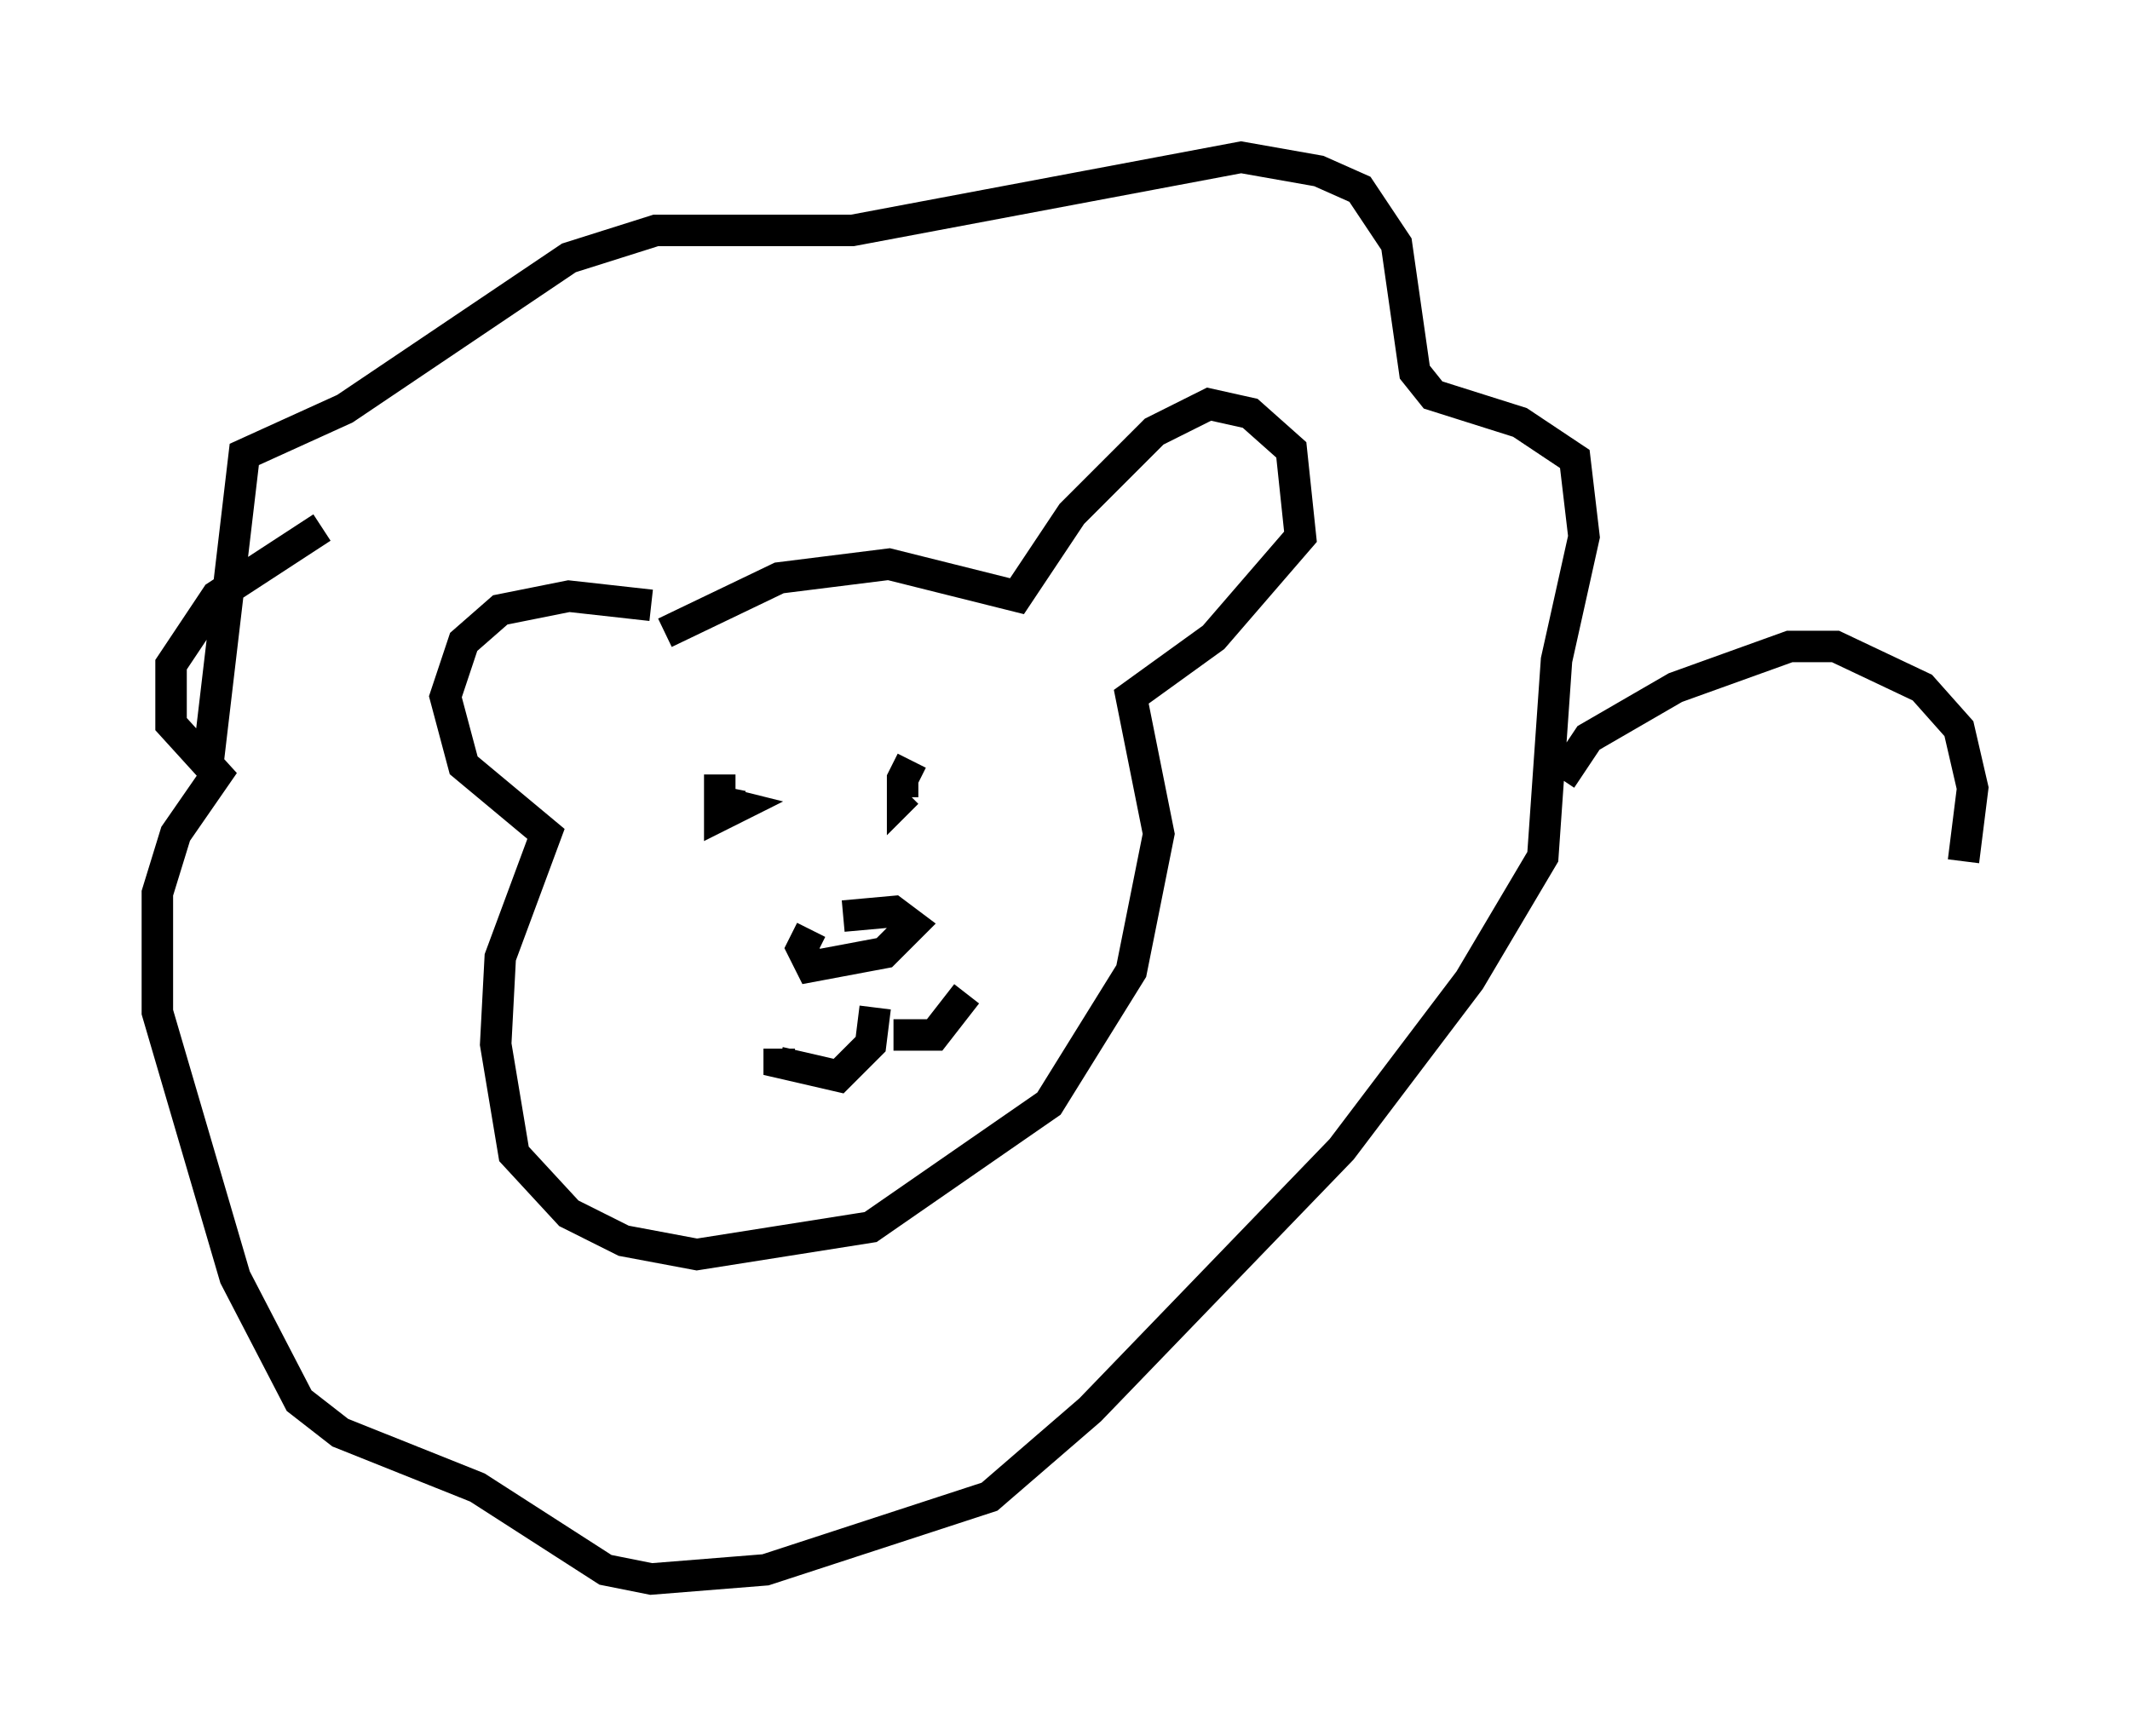 <?xml version="1.0" encoding="utf-8" ?>
<svg baseProfile="full" height="55.173" version="1.1" width="67.665" xmlns="http://www.w3.org/2000/svg" xmlns:ev="http://www.w3.org/2001/xml-events" xmlns:xlink="http://www.w3.org/1999/xlink"><defs /><rect fill="white" height="55.173" width="67.665" x="0" y="0" /><path d="M19.38, 23.011 m1.743, -2.905 l3.631, -1.743 3.486, -0.436 l4.067, 1.017 1.743, -2.615 l2.615, -2.615 1.743, -0.872 l1.307, 0.291 1.307, 1.162 l0.291, 2.76 -2.76, 3.196 l-2.615, 1.888 0.872, 4.358 l-0.872, 4.358 -2.615, 4.212 l-5.665, 3.922 -5.52, 0.872 l-2.324, -0.436 -1.743, -0.872 l-1.743, -1.888 -0.581, -3.486 l0.145, -2.76 1.453, -3.922 l-2.615, -2.179 -0.581, -2.179 l0.581, -1.743 1.162, -1.017 l2.179, -0.436 2.615, 0.291 m2.179, 5.374 l0.0, 1.307 0.581, -0.291 l-0.581, -0.145 0.726, 0.145 m5.374, -1.453 l-0.291, 0.581 0.0, 0.581 l0.145, -0.145 m-3.05, 4.358 l-0.291, 0.581 0.291, 0.581 l2.324, -0.436 0.872, -0.872 l-0.581, -0.436 -1.598, 0.145 m1.017, 2.905 l-0.145, 1.162 -1.017, 1.017 l-1.888, -0.436 0.0, -0.436 m3.631, -0.436 l1.307, 0.0 1.017, -1.307 m-20.48, -14.816 l-3.341, 2.179 -1.453, 2.179 l0.0, 1.888 1.453, 1.598 l-1.307, 1.888 -0.581, 1.888 l0.0, 3.777 2.469, 8.425 l2.034, 3.922 1.307, 1.017 l4.358, 1.743 4.067, 2.615 l1.453, 0.291 3.631, -0.291 l7.117, -2.324 3.196, -2.76 l7.989, -8.279 4.067, -5.374 l2.324, -3.922 0.436, -6.246 l0.872, -3.922 -0.291, -2.469 l-1.743, -1.162 -2.76, -0.872 l-0.581, -0.726 -0.581, -4.067 l-1.162, -1.743 -1.307, -0.581 l-2.469, -0.436 -12.346, 2.324 l-6.246, 0.0 -2.76, 0.872 l-7.117, 4.793 -3.196, 1.453 l-1.162, 9.877 m42.994, 0.436 l0.872, -1.307 2.76, -1.598 l3.631, -1.307 1.453, 0.0 l2.76, 1.307 1.162, 1.307 l0.436, 1.888 -0.291, 2.324 " fill="none" stroke="black" stroke-width="1" /></svg>